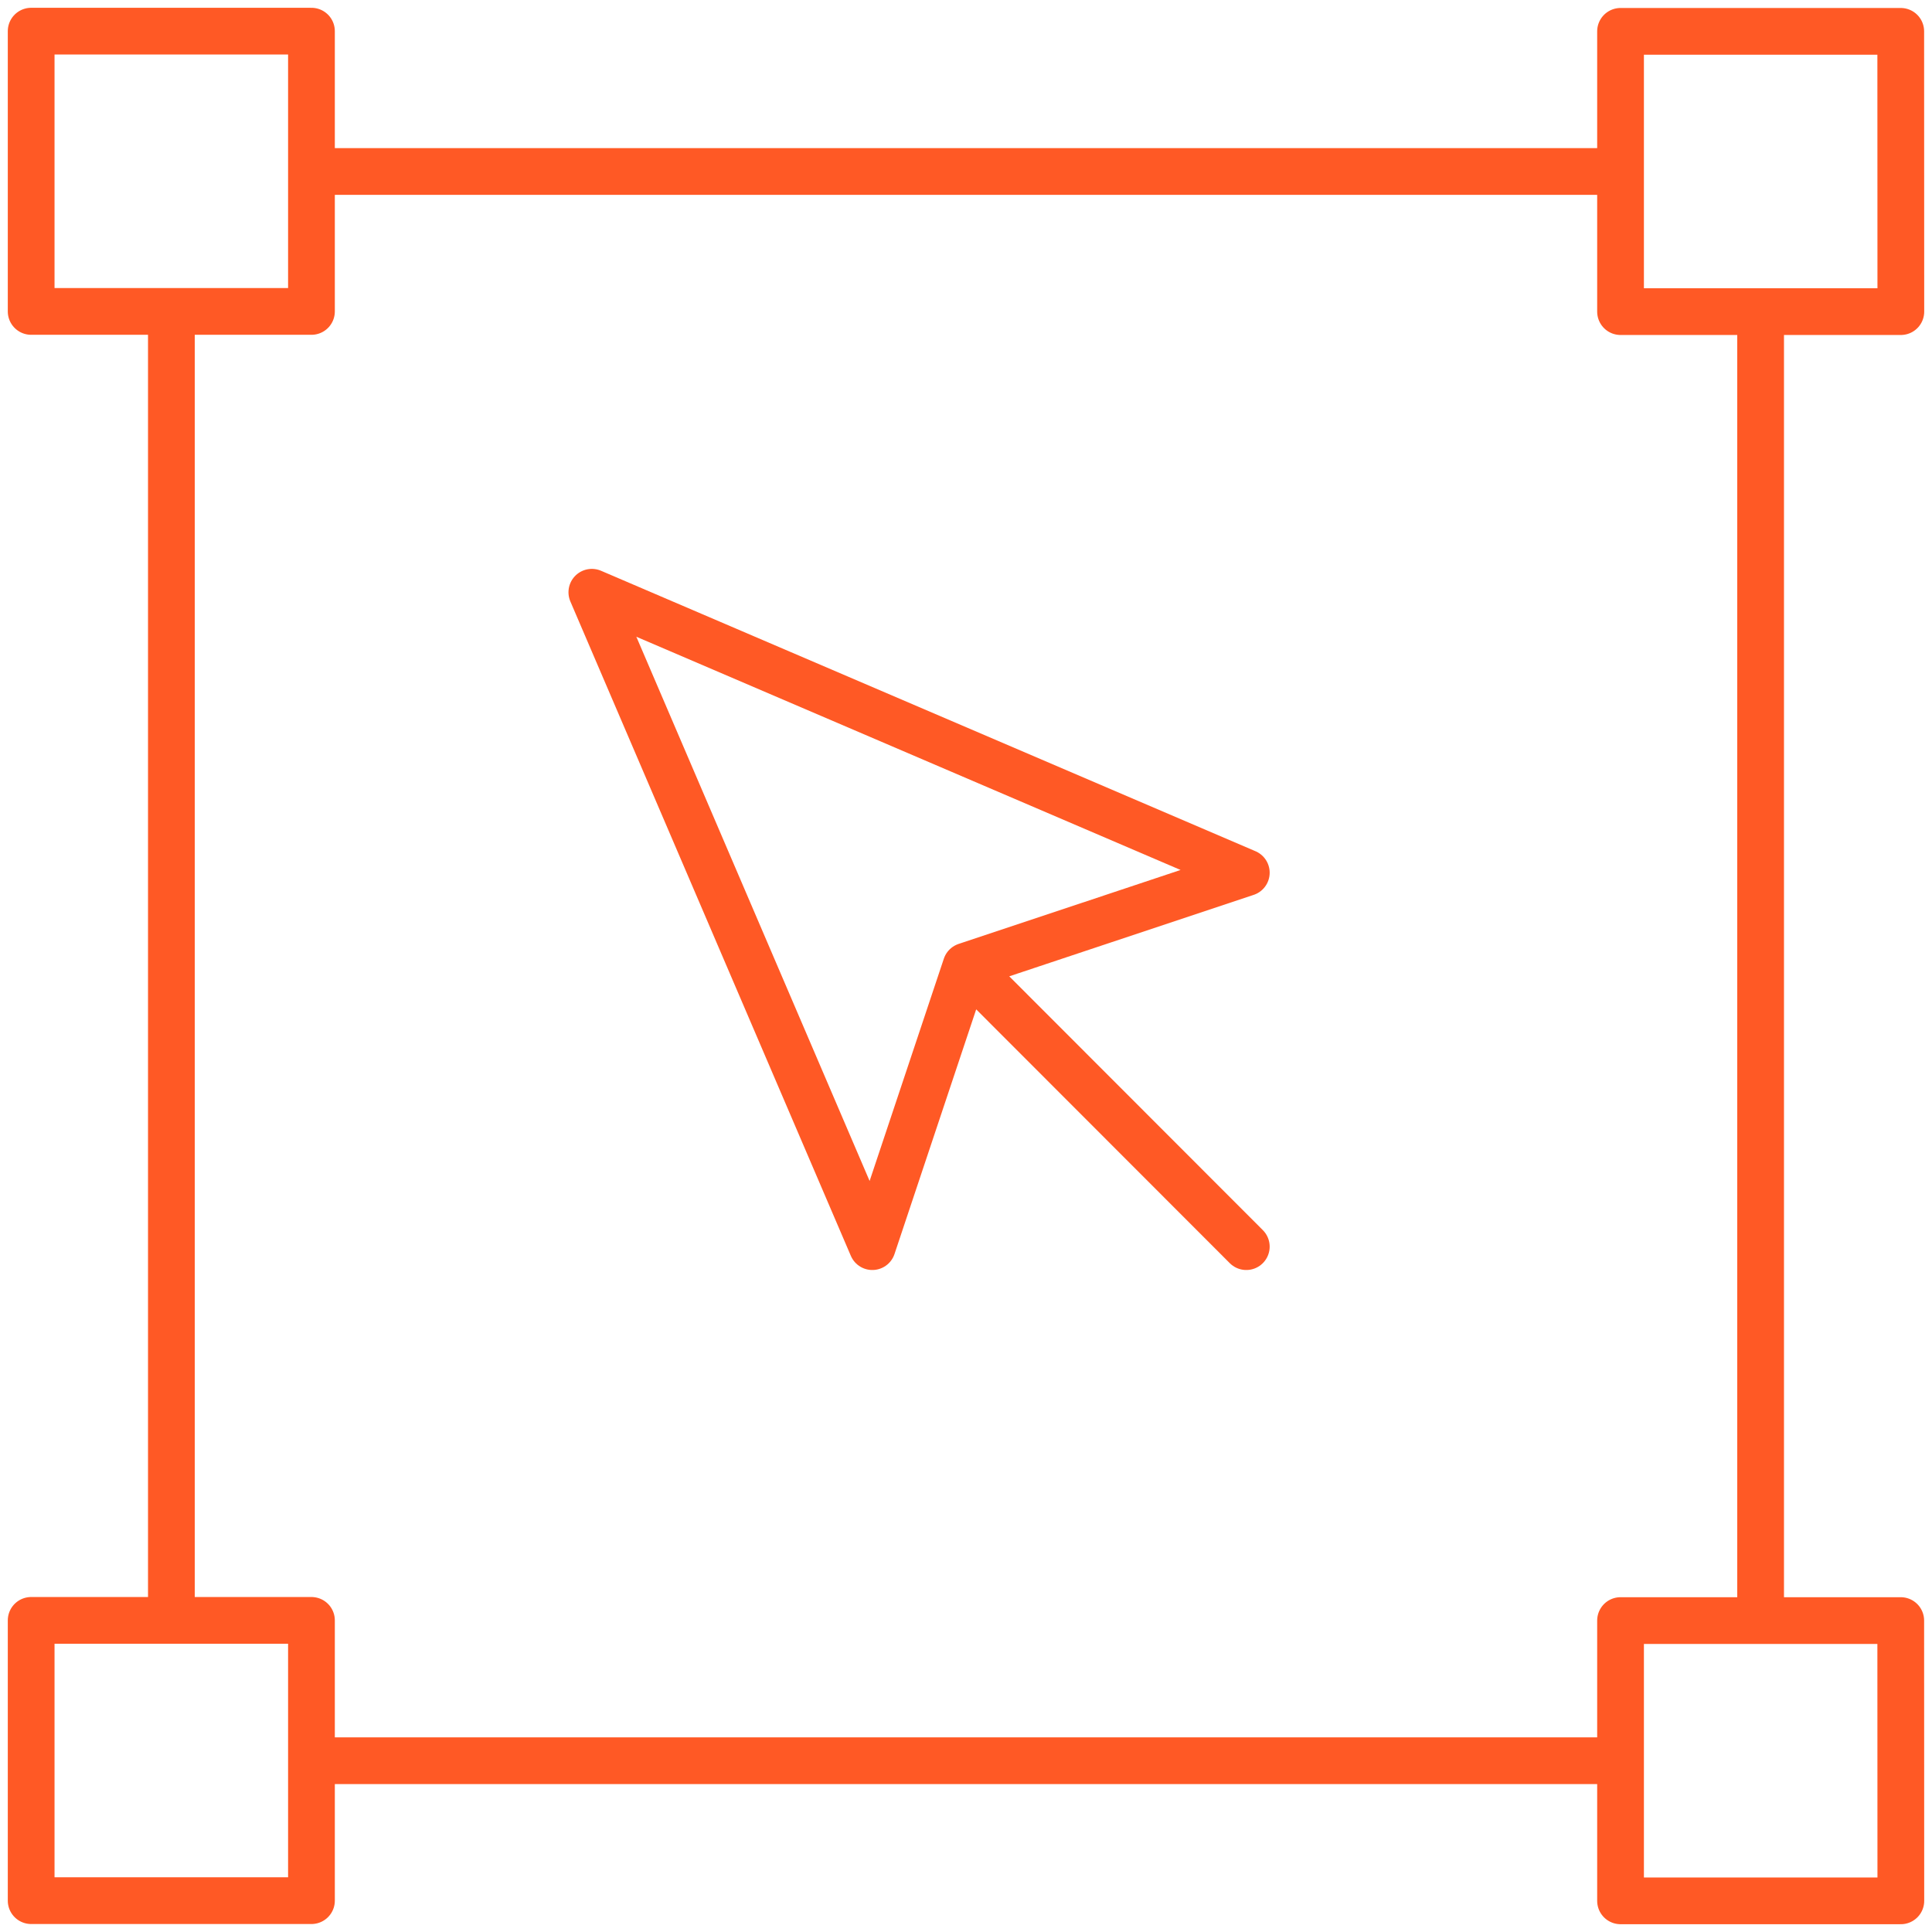 <svg width="62" height="62" viewBox="0 0 62 62" fill="none" xmlns="http://www.w3.org/2000/svg">
<path d="M9.998 5.503H52.002M5.5 9.997V52M56.5 10V52.006M9.998 56.503H52.002M9.995 1H1V9.994H9.995V1ZM9.995 52H1V60.994H9.995V52ZM60.997 1.006H52.005V10H61L60.997 1.006ZM60.997 52.006H52.005V61H61L60.997 52.006Z" stroke="#FF5925" stroke-width="1.5" stroke-miterlimit="1.5" stroke-linecap="round" stroke-linejoin="round"/>
<path d="M31 31.003L39.995 28.006L18.993 19.006L27.994 40.006L31 31.003ZM31 31.003L39.995 40.006" stroke="#FF5925" stroke-width="1.5" stroke-miterlimit="1.5" stroke-linecap="round" stroke-linejoin="round"/>
</svg>
